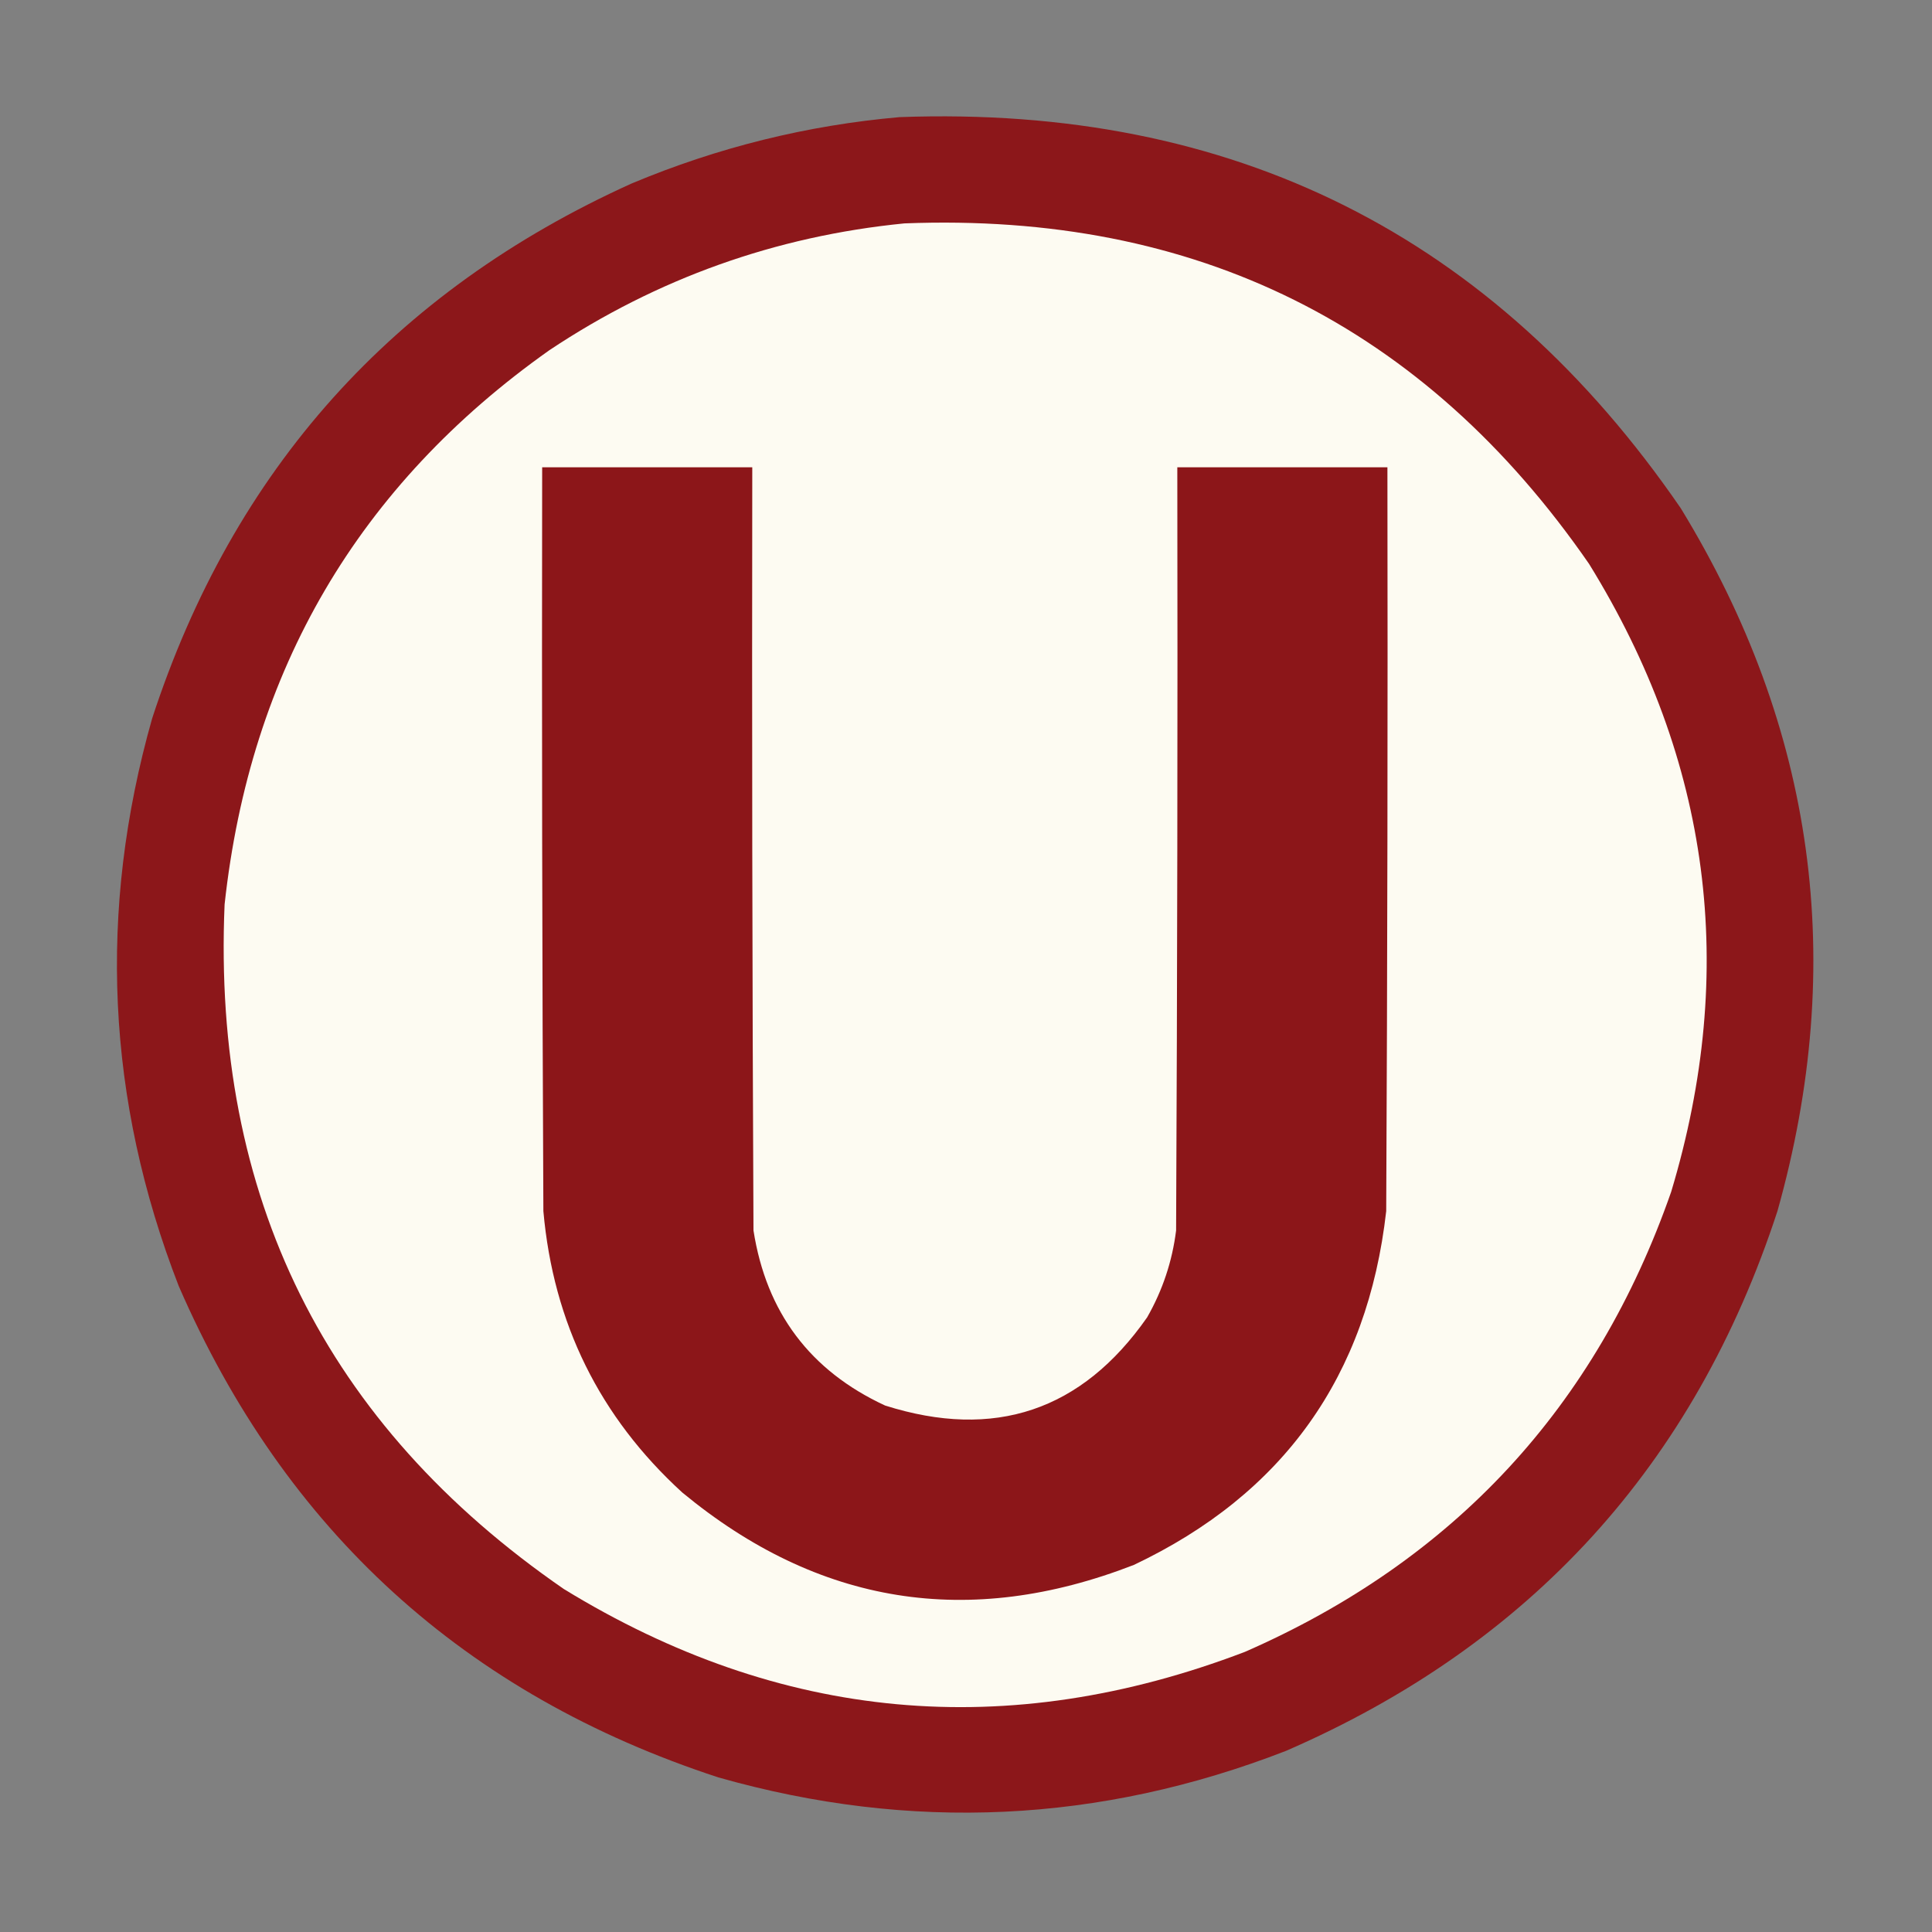 <?xml version="1.0" encoding="UTF-8"?>
<!DOCTYPE svg PUBLIC "-//W3C//DTD SVG 1.1//EN" "http://www.w3.org/Graphics/SVG/1.1/DTD/svg11.dtd">
<svg xmlns="http://www.w3.org/2000/svg" version="1.1" width="800px" height="800px" style="shape-rendering:geometricPrecision; text-rendering:geometricPrecision; image-rendering:optimizeQuality; fill-rule:evenodd; clip-rule:evenodd" xmlns:xlink="http://www.w3.org/1999/xlink">
<rect width="100%" height="100%" fill="#808080" stroke="none"/>
<g><path style="opacity:0.986" fill="#8c1619" d="M 372.5,48.5 C 510.55,43.441 618.383,97.441 696,210.5C 751.627,301.561 764.96,398.561 736,501.5C 701.68,606.488 633.846,680.988 532.5,725C 455.424,754.928 377.091,758.595 297.5,736C 192.512,701.68 118.012,633.846 74,532.5C 44.072,455.424 40.405,377.091 63,297.5C 96.59,194.497 162.756,120.664 261.5,76C 297.191,61.034 334.191,51.867 372.5,48.5 Z"/></g>
<g><path style="opacity:1" fill="#fdfbf2" d="M 374.5,92.5 C 495.273,87.804 589.773,134.804 658,233.5C 708.31,314.94 719.644,401.607 692,493.5C 660.87,582.632 602.036,646.132 515.5,684C 417.115,721.561 323.115,712.894 233.5,658C 134.688,589.872 87.854,495.372 93,374.5C 103.575,277.462 148.408,200.962 227.5,145C 272.142,115.286 321.142,97.786 374.5,92.5 Z"/></g>
<g><path style="opacity:1" fill="#8c1619" d="M 224.5,193.5 C 253.5,193.5 282.5,193.5 311.5,193.5C 311.333,298.834 311.5,404.167 312,509.5C 317.309,543.459 335.476,567.625 366.5,582C 411.789,596.349 447.956,584.182 475,545.5C 481.399,534.303 485.399,522.303 487,509.5C 487.5,404.167 487.667,298.834 487.5,193.5C 516.5,193.5 545.5,193.5 574.5,193.5C 574.667,296.167 574.5,398.834 574,501.5C 566.278,569.811 531.445,618.645 469.5,648C 401.148,674.571 338.815,664.571 282.5,618C 248.29,586.746 229.124,547.913 225,501.5C 224.5,398.834 224.333,296.167 224.5,193.5 Z"/></g>
</svg>
